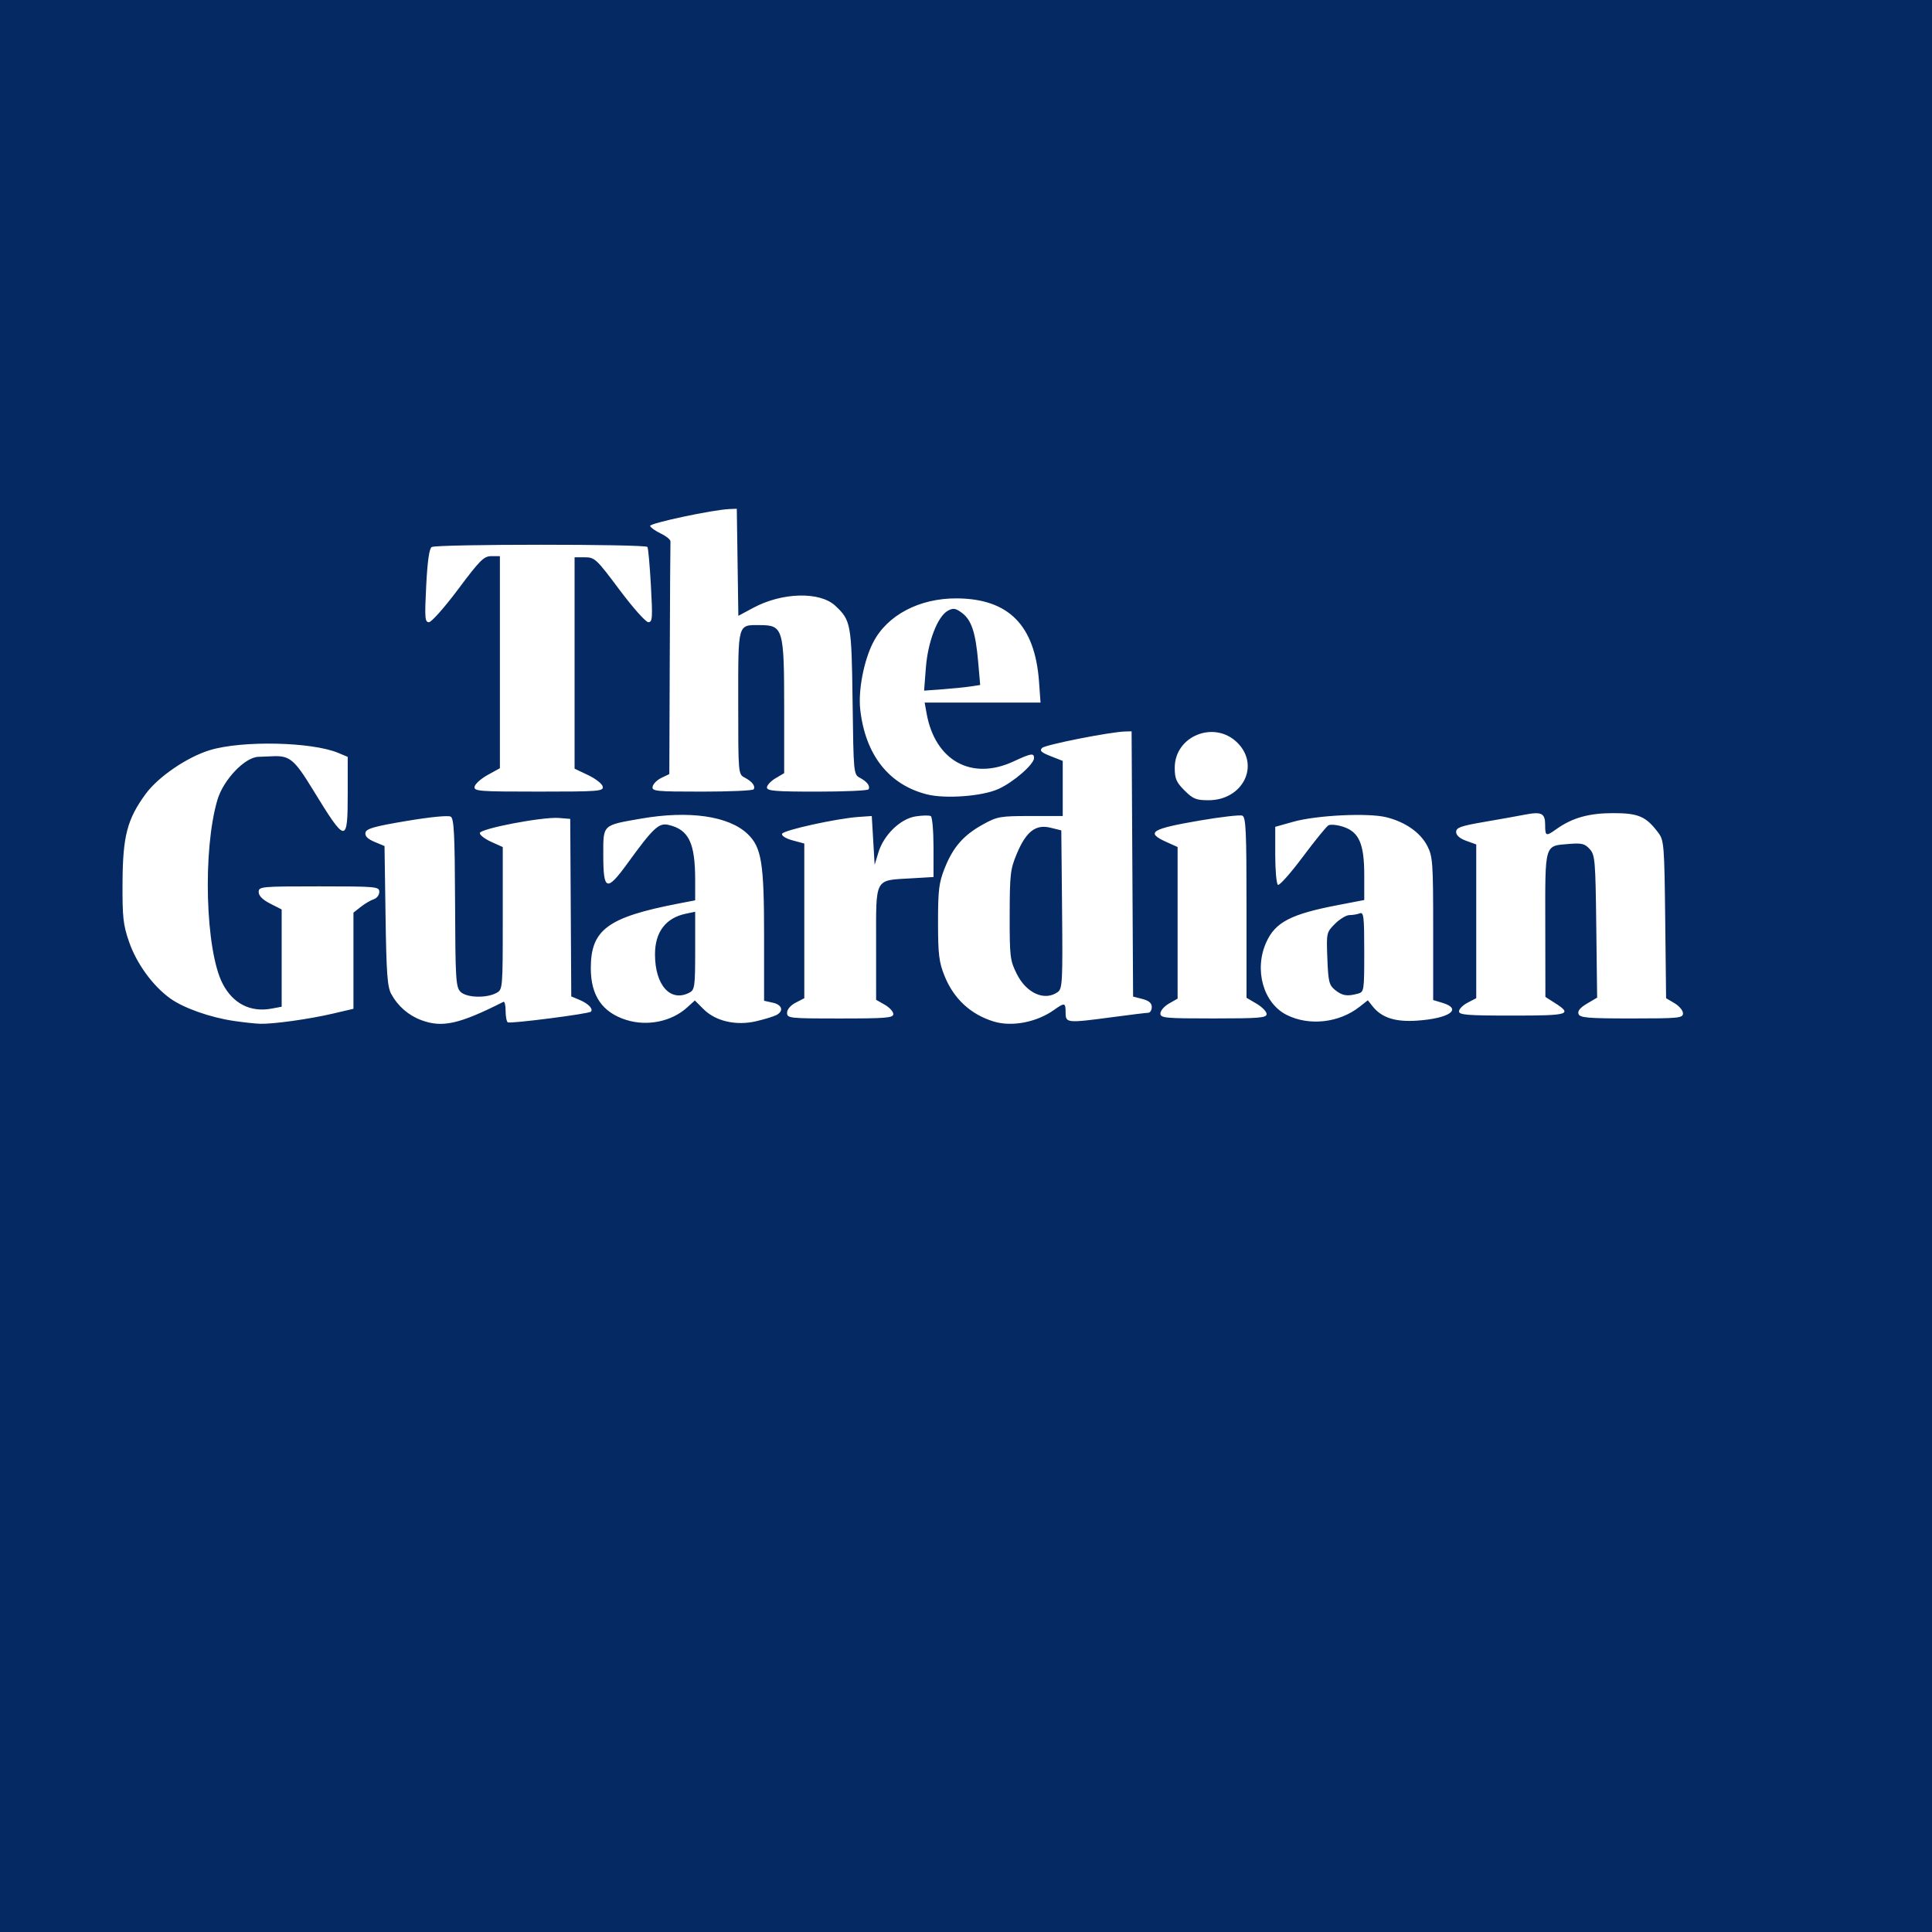<?xml version="1.0" encoding="UTF-8" standalone="no"?>
<!-- Generator: Adobe Illustrator 16.0.0, SVG Export Plug-In . SVG Version: 6.00 Build 0)  -->

<svg
   version="1.1"
   id="Layer_1"
   x="0px"
   y="0px"
   width="280px"
   height="280px"
   viewBox="0 0 280 280"
   enable-background="new 0 0 280 280"
   xml:space="preserve"
   sodipodi:docname="intelistar.svg"
   inkscape:version="1.4 (e7c3feb100, 2024-10-09)"
   xmlns:inkscape="http://www.inkscape.org/namespaces/inkscape"
   xmlns:sodipodi="http://sodipodi.sourceforge.net/DTD/sodipodi-0.dtd"
   xmlns="http://www.w3.org/2000/svg"
   xmlns:svg="http://www.w3.org/2000/svg"><defs
   id="defs216276">
	
	
	
</defs><sodipodi:namedview
   id="namedview216274"
   pagecolor="#ffffff"
   bordercolor="#666666"
   borderopacity="1.0"
   inkscape:pageshadow="2"
   inkscape:pageopacity="0.0"
   inkscape:pagecheckerboard="0"
   showgrid="false"
   inkscape:zoom="1.4857143"
   inkscape:cx="217.40384"
   inkscape:cy="193.50961"
   inkscape:window-width="1600"
   inkscape:window-height="833"
   inkscape:window-x="0"
   inkscape:window-y="0"
   inkscape:window-maximized="1"
   inkscape:current-layer="Layer_1"
   inkscape:showpageshadow="2"
   inkscape:deskcolor="#d1d1d1" />
<g
   inkscape:groupmode="layer"
   id="layer2"
   inkscape:label="BG"><rect
     y="0"
     fill-rule="evenodd"
     clip-rule="evenodd"
     fill="#164E86"
     width="280"
     height="280"
     id="rect4994-7"
     style="fill:#052963;fill-opacity:1;stroke:none;stroke-width:1;stroke-opacity:1"
     x="0" /></g>
<g
   inkscape:groupmode="layer"
   id="layer1"
   inkscape:label="Logo" /><path
   style="fill:#000000"
   d="m -940.626,418.918 v -74 h 341.5 341.5 v 74 74 h -341.5 -341.5 z m 278.761,12.75 0.261,-43.75 h 16.989 16.989 v -10.5 -10.5 h -47 -47 v 10.5 10.5 h 17 17 v 44.03 44.03 l 12.75,-0.28 12.75,-0.28 z m 149.56,40 c 0.875,-2.337 5.919,-16.625 11.207,-31.75 5.288,-15.125 13.183,-37.597 17.544,-49.938 4.361,-12.341 7.929,-22.579 7.929,-22.75 0,-0.172 -6.021,-0.312 -13.38,-0.312 h -13.38 l -11.787,34.75 c -13.745,40.523 -13.299,39.25 -13.765,39.25 -0.199,0 -5.947,-16.647 -12.775,-36.994 l -12.414,-36.994 -13.25,-0.006 c -7.988,-0.004 -13.25,0.383 -13.25,0.974 0,0.539 0.658,2.676 1.461,4.75 0.804,2.074 8.692,24.92 17.529,50.77 8.837,25.85 16.559,48.237 17.16,49.75 l 1.092,2.75 h 14.243 14.243 l 1.592,-4.25 z M -717.182,304.98 c -14.624,-2.302 -23.112,-10.672 -27.167,-26.79 -2.141,-8.509 -2.512,-52.159 -0.524,-61.666 2.619,-12.526 8.805,-21.828 17.419,-26.193 9.647,-4.888 27.659,-5.306 38.236,-0.887 8.697,3.634 16.059,13.949 18.646,26.125 1.577,7.424 2.311,42.569 1.104,52.849 -2.424,20.642 -9.043,30.953 -22.463,34.991 -5.875,1.768 -18.862,2.576 -25.25,1.57 z m 17.135,-17.947 c 6.939,-4.232 8.816,-14.699 8.167,-45.548 -0.519,-24.66 -1.564,-30.101 -6.734,-35.054 -2.564,-2.457 -3.873,-2.915 -8.448,-2.96 -13.17,-0.128 -16.526,8.593 -16.526,42.947 0,33.761 3.23,42.354 15.96,42.456 2.699,0.022 5.732,-0.715 7.58,-1.842 z m -181.478,11.636 c -0.572,-2.888 -4.639,-25.05 -9.039,-49.25 -4.4,-24.2 -8.689,-47.6 -9.531,-52 -0.842,-4.4 -1.532,-8.113 -1.532,-8.25 -9e-5,-0.138 4.941,-0.25 10.981,-0.25 10.575,0 10.999,0.083 11.474,2.25 0.271,1.238 1.837,11.475 3.479,22.75 1.642,11.275 4.202,28.825 5.688,39 1.486,10.175 2.981,18.83 3.324,19.234 0.342,0.404 3.453,-17.146 6.914,-39 3.461,-21.854 6.532,-40.746 6.824,-41.984 0.512,-2.163 0.954,-2.25 11.405,-2.25 10.455,0 10.893,0.086 11.392,2.25 0.286,1.238 3.24,19.575 6.564,40.75 3.324,21.175 6.308,39.175 6.63,40 0.419,1.074 12.822,-75.785 13.272,-82.25 0.029,-0.412 5.038,-0.75 11.132,-0.75 h 11.079 l -0.57,2.75 c -0.314,1.512 -4.842,26.375 -10.064,55.25 -5.222,28.875 -9.734,53.513 -10.028,54.75 -0.52,2.19 -0.879,2.25 -13.515,2.25 -9.715,0 -12.982,-0.314 -12.986,-1.25 -0.003,-0.688 -1.308,-9.575 -2.9,-19.75 -1.592,-10.175 -4.385,-28.282 -6.206,-40.238 -1.821,-11.956 -3.598,-21.406 -3.949,-21 -0.35,0.406 -2.3,11.763 -4.333,25.238 -2.033,13.475 -4.862,31.812 -6.286,40.75 l -2.59,16.25 h -12.794 -12.794 z m 262.898,-52.25 v -57.5 h 25.319 c 28.63,0 32.578,0.651 39.412,6.502 5.613,4.805 8.269,11.992 8.269,22.377 0,14.047 -4.2,22.453 -13.332,26.684 -4.083,1.892 -4.688,2.466 -3.117,2.96 12.943,4.069 14.25,6.674 15.914,31.707 1.108,16.672 1.512,19.248 3.426,21.836 l 2.17,2.934 h -12.991 -12.991 l -0.941,-3.75 c -0.518,-2.062 -1.173,-10.539 -1.457,-18.837 -0.791,-23.15 -2.478,-25.714 -17.282,-26.26 l -9.397,-0.347 v 24.597 24.597 h -11.5 -11.5 z m 42.41,-9.526 c 5.116,-2.591 7.021,-6.277 7.375,-14.274 0.546,-12.335 -3.847,-16.487 -18.398,-17.386 l -8.387,-0.518 v 17.205 17.205 l 8.25,-0.379 c 4.537,-0.208 9.56,-1.042 11.16,-1.853 z m 87.59,9.526 v -57.5 h 11.5 11.5 v 48 48 h 20.5 20.5 v 9.5 9.5 h -32 -32 z m 117,0.112 v -57.57 l 19.75,-0.271 c 23.675,-0.325 30.591,0.348 36.943,3.594 8.803,4.498 13.865,11.746 17.017,24.363 1.332,5.331 1.686,11.346 1.665,28.271 -0.029,24.101 -1.16,31.691 -6.2,41.617 -3.721,7.329 -7.026,10.499 -14.676,14.075 -5.975,2.794 -6.101,2.807 -30.25,3.147 l -24.25,0.342 z m 43.678,37.836 c 7.178,-5.22 9.905,-18.783 9.038,-44.948 -0.584,-17.619 -2.03,-23.977 -6.564,-28.851 -3.505,-3.767 -6.118,-4.674 -15.393,-5.342 l -7.759,-0.559 v 41.225 41.225 l 8.928,-0.349 c 7.045,-0.276 9.523,-0.782 11.75,-2.401 z M -896.126,122.039 c -8.802,-4.038 -15.067,-14.319 -14.299,-23.465 0.269,-3.208 7.96,-26.885 20.352,-62.657 l 19.919,-57.5 5.014,-5.055 c 8.204,-8.271 20.008,-9.862 29.95,-4.035 5.345,3.132 5.481,3.329 32.555,47.091 9.528,15.4 17.634,28.359 18.014,28.798 0.38,0.439 5.553,-13.286 11.496,-30.5 5.943,-17.214 11.855,-33.407 13.138,-35.986 4.002,-8.041 12.264,-12.827 22.08,-12.79 13.709,0.052 24.207,10.513 24.26,24.171 0.023,5.904 0.993,2.931 -31.667,96.985 -9.449,27.211 -11.135,30.178 -19.578,34.456 -4.346,2.202 -6.084,2.515 -12.246,2.204 -5.867,-0.296 -8.079,-0.917 -12.084,-3.393 -4.544,-2.808 -6.549,-5.678 -27.403,-39.223 -12.375,-19.906 -22.74,-36.2 -23.033,-36.208 -0.293,-0.008 -5.416,14.048 -11.385,31.235 -5.969,17.188 -11.646,32.831 -12.617,34.763 -4.265,8.493 -11.818,12.943 -21.965,12.943 -4.185,0 -7.925,-0.653 -10.5,-1.835 z m 214.668,-0.725 c -8.421,-4.196 -13.168,-12.052 -13.168,-21.788 0,-4.501 3.505,-15.575 20.024,-63.278 14.701,-42.451 20.777,-58.754 22.858,-61.326 4.387,-5.425 12.104,-9.004 19.417,-9.004 7.48,0 13.149,2.54 18.235,8.169 8.08,8.944 8.483,16.017 1.966,34.496 -2.475,7.018 -4.5,12.889 -4.5,13.048 0,0.158 12.732,0.288 28.294,0.288 h 28.294 l 5.871,-17.25 c 3.229,-9.488 6.945,-19.725 8.258,-22.75 4.658,-10.734 12.173,-15.94 23.065,-15.978 7.316,-0.026 11.418,1.459 16.6,6.008 5.779,5.074 7.991,10.213 7.952,18.47 -0.031,6.476 -1.438,11.006 -18.789,60.5 -10.316,29.425 -19.163,54.905 -19.662,56.623 -1.28,4.413 -8.565,12.328 -13.343,14.499 -4.695,2.133 -12.983,2.42 -18.923,0.656 -6.26,-1.859 -13.106,-9.217 -15.165,-16.297 -2.052,-7.059 -1.618,-10.12 3.574,-25.175 2.186,-6.34 3.975,-12.152 3.975,-12.916 0,-1.152 -4.755,-1.389 -27.871,-1.389 h -27.871 l -6.789,19.75 c -9.666,28.12 -11.105,30.543 -21.171,35.632 -5.137,2.597 -14.851,2.144 -21.131,-0.985 z m 215.261,0.223 c -6.332,-2.948 -11.029,-8.516 -13.071,-15.495 -2.022,-6.91 -1.473,-10.207 4.601,-27.624 7.464,-21.403 22.217,-64.049 28.651,-82.823 6.389,-18.64 9.621,-23.674 17.717,-27.593 5.838,-2.826 15.484,-2.838 21.294,-0.025 5.898,2.855 10.965,8.808 12.823,15.063 2.253,7.588 2.034,9.376 -2.945,23.993 -2.476,7.268 -4.388,13.316 -4.25,13.44 0.138,0.124 17.127,-10.541 37.752,-23.699 45.415,-28.974 45.198,-28.855 52.787,-28.855 19.386,0 30.615,20.766 19.87,36.746 -2.724,4.051 -7.177,7.245 -32.376,23.225 -16.07,10.191 -30.011,19.022 -30.981,19.625 -1.548,0.964 0.24,3.188 14.718,18.309 20.058,20.949 21.489,23.122 21.458,32.594 -0.047,14.593 -9.735,24.427 -24.113,24.478 -10.395,0.037 -12.85,-1.895 -43.817,-34.478 -15.158,-15.95 -27.895,-29.107 -28.304,-29.238 -0.409,-0.131 -4.789,11.516 -9.733,25.882 -7.674,22.296 -9.542,26.747 -12.761,30.404 -7.541,8.567 -18.906,10.92 -29.32,6.071 z M -596.902,-72.691 c -0.335,-0.335 -0.647,-26.66 -0.694,-58.5 l -0.086,-57.891 h 169.543 169.543 l -0.047,57.001 c -0.026,31.35 -0.306,57.675 -0.622,58.5 -0.508,1.324 -20.214,1.5 -168.802,1.5 -92.524,0 -168.5,-0.274 -168.835,-0.609 z"
   id="path1105" /><path
   style="fill:#ffffff;stroke-width:0.766"
   d="m 33.967,147.973 c -3.506,-0.511 -7.368,-1.875 -9.33,-3.296 -2.519,-1.825 -4.851,-5.042 -5.94,-8.196 -0.849,-2.46 -0.969,-3.561 -0.938,-8.645 0.04,-6.683 0.687,-9.141 3.363,-12.786 1.823,-2.483 6.009,-5.336 9.296,-6.335 4.666,-1.419 14.763,-1.203 18.593,0.398 l 1.383,0.578 v 5.199 c 0,7.464 -0.219,7.442 -5.077,-0.492 -2.671,-4.363 -3.35,-4.919 -5.848,-4.794 -0.401,0.02 -1.317,0.058 -2.036,0.083 -1.961,0.069 -5.06,3.329 -5.919,6.227 -2.158,7.278 -1.749,21.813 0.751,26.647 1.496,2.893 4.04,4.188 7.1,3.614 l 1.457,-0.273 v -7.048 -7.048 l -1.665,-0.849 c -1.096,-0.559 -1.665,-1.131 -1.665,-1.673 0,-0.795 0.307,-0.824 8.74,-0.824 8.361,0 8.74,0.035 8.74,0.804 0,0.442 -0.359,0.918 -0.798,1.058 -0.439,0.139 -1.282,0.634 -1.873,1.099 l -1.075,0.845 v 6.969 6.969 l -3.017,0.705 c -3.392,0.793 -8.624,1.522 -10.508,1.465 -0.687,-0.021 -2.366,-0.201 -3.733,-0.4 z m 27.103,-0.121 c -1.863,-0.691 -3.401,-2.024 -4.364,-3.785 -0.567,-1.036 -0.708,-2.968 -0.831,-11.351 l -0.148,-10.102 -1.451,-0.606 c -0.996,-0.416 -1.407,-0.833 -1.312,-1.329 0.113,-0.586 1.239,-0.907 5.962,-1.7 3.461,-0.581 6.058,-0.833 6.402,-0.621 0.471,0.289 0.587,2.617 0.624,12.497 0.042,11.065 0.112,12.207 0.789,12.885 0.861,0.861 3.728,0.956 5.194,0.171 0.923,-0.494 0.929,-0.565 0.929,-10.824 V 122.761 l -1.665,-0.751 c -0.916,-0.413 -1.665,-0.983 -1.665,-1.268 0,-0.643 9.117,-2.388 11.471,-2.196 l 1.638,0.134 0.075,12.864 0.075,12.864 1.227,0.516 c 1.247,0.524 1.999,1.314 1.615,1.697 -0.315,0.315 -11.674,1.772 -12.041,1.544 -0.174,-0.107 -0.316,-0.855 -0.316,-1.662 0,-0.807 -0.14,-1.396 -0.312,-1.309 -6.42,3.238 -8.862,3.783 -11.9,2.657 z m 29.682,-0.038 c -3.469,-1.099 -5.129,-3.524 -5.129,-7.493 0,-5.592 2.442,-7.391 12.733,-9.377 l 2.393,-0.462 v -2.907 c 0,-5.428 -0.922,-7.341 -3.869,-8.025 -1.398,-0.325 -2.209,0.434 -5.88,5.493 -3.09,4.26 -3.569,4.099 -3.569,-1.197 0,-4.377 -0.16,-4.224 5.474,-5.205 6.961,-1.212 12.724,-0.38 15.448,2.229 2.015,1.93 2.383,4.205 2.383,14.707 v 9.463 l 1.248,0.274 c 1.382,0.304 1.647,1.222 0.52,1.803 -0.401,0.207 -1.711,0.607 -2.913,0.888 -2.912,0.683 -5.877,0.003 -7.631,-1.751 l -1.259,-1.259 -1.121,1.017 c -2.255,2.046 -5.783,2.766 -8.83,1.801 z m 9.193,-3.97 c 0.735,-0.393 0.805,-0.921 0.805,-6.068 v -5.637 l -1.353,0.282 c -2.922,0.609 -4.476,2.663 -4.471,5.909 0.007,4.496 2.271,6.984 5.019,5.513 z m 44.084,4.204 c -3.363,-1.023 -5.828,-3.316 -7.161,-6.66 -0.786,-1.973 -0.922,-3.112 -0.922,-7.725 0,-4.681 0.13,-5.737 0.964,-7.837 1.213,-3.053 2.717,-4.775 5.532,-6.335 2.083,-1.154 2.491,-1.226 6.895,-1.226 h 4.682 v -3.995 -3.994 l -1.748,-0.687 c -1.379,-0.542 -1.641,-0.794 -1.239,-1.196 0.466,-0.466 9.851,-2.322 12.035,-2.38 l 0.932,-0.025 0.108,19.221 0.108,19.221 1.353,0.35 c 0.95,0.246 1.353,0.595 1.353,1.171 0,0.451 -0.234,0.824 -0.52,0.829 -0.286,0.005 -2.58,0.284 -5.098,0.621 -6.676,0.893 -6.867,0.876 -6.867,-0.629 0,-1.478 -0.13,-1.509 -1.677,-0.407 -2.512,1.789 -6.105,2.482 -8.73,1.683 z m 9.294,-4.293 c 0.645,-0.472 0.701,-1.575 0.6,-11.965 l -0.111,-11.445 -1.569,-0.387 c -2.136,-0.528 -3.526,0.544 -4.873,3.755 -0.945,2.254 -1.032,2.995 -1.04,8.91 -0.009,6.058 0.054,6.577 1.031,8.531 1.413,2.826 4.07,3.985 5.962,2.601 z m 33.142,3.329 c -3.393,-1.711 -4.745,-6.568 -2.937,-10.549 1.312,-2.889 3.56,-4.054 10.34,-5.357 l 3.85,-0.74 -6.5e-4,-3.59 c -7.6e-4,-4.55 -0.749,-6.272 -3.052,-7.024 -0.878,-0.287 -1.84,-0.38 -2.138,-0.208 -0.298,0.172 -1.978,2.237 -3.733,4.589 -1.755,2.352 -3.368,4.167 -3.584,4.033 -0.216,-0.134 -0.393,-2.08 -0.393,-4.325 v -4.082 l 2.601,-0.732 c 3.381,-0.951 10.844,-1.316 13.494,-0.659 2.767,0.686 4.956,2.222 5.954,4.179 0.776,1.522 0.841,2.435 0.841,11.982 v 10.335 l 1.325,0.398 c 2.98,0.895 1.056,2.26 -3.642,2.584 -3.184,0.219 -5.149,-0.415 -6.476,-2.092 l -0.678,-0.857 -1.194,0.94 c -2.972,2.338 -7.312,2.821 -10.574,1.176 z m 10.316,-3.071 c 0.914,-0.245 0.936,-0.387 0.936,-6.073 0,-5.138 -0.077,-5.793 -0.658,-5.57 -0.362,0.139 -1.032,0.253 -1.489,0.253 -0.457,0 -1.396,0.566 -2.088,1.258 -1.242,1.242 -1.256,1.305 -1.112,5.031 0.13,3.371 0.25,3.858 1.128,4.569 1.031,0.834 1.733,0.948 3.283,0.533 z m -82.713,2.77 c 0,-0.492 0.501,-1.081 1.249,-1.467 l 1.248,-0.646 V 133.46 122.25 l -1.692,-0.456 c -0.98,-0.264 -1.624,-0.664 -1.531,-0.952 0.17,-0.523 7.933,-2.232 11.129,-2.45 l 1.873,-0.128 0.208,3.537 0.208,3.537 0.537,-1.769 c 0.783,-2.578 3.187,-4.909 5.419,-5.254 0.987,-0.153 1.97,-0.169 2.185,-0.036 0.215,0.133 0.391,2.173 0.391,4.533 v 4.292 l -3.225,0.189 c -5.38,0.315 -5.098,-0.205 -5.095,9.401 l 0.002,8.205 1.246,0.709 c 0.685,0.39 1.246,0.999 1.246,1.353 0,0.558 -1.03,0.644 -7.699,0.644 -7.388,0 -7.699,-0.033 -7.699,-0.822 z m 54.105,0.093 c 0.001,-0.401 0.563,-1.047 1.249,-1.437 l 1.246,-0.709 v -10.985 -10.985 l -1.665,-0.751 c -3.01,-1.357 -2.175,-1.885 4.897,-3.094 3.037,-0.519 5.799,-0.837 6.138,-0.707 0.527,0.202 0.617,2.141 0.617,13.318 v 13.081 l 1.457,0.859 c 0.801,0.473 1.457,1.147 1.457,1.498 0,0.551 -1.058,0.638 -7.699,0.638 -7.056,0 -7.699,-0.061 -7.696,-0.728 z m 60.601,0.086 c -0.167,-0.435 0.227,-0.921 1.224,-1.51 l 1.47,-0.868 -0.124,-10.308 c -0.116,-9.626 -0.179,-10.369 -0.956,-11.227 -0.705,-0.779 -1.16,-0.891 -2.992,-0.739 -3.601,0.299 -3.461,-0.178 -3.443,11.714 l 0.016,10.457 1.307,0.832 c 2.692,1.714 2.176,1.873 -6.091,1.873 -6.537,0 -7.734,-0.095 -7.734,-0.614 0,-0.337 0.562,-0.904 1.248,-1.259 l 1.249,-0.646 v -11.142 -11.142 l -1.457,-0.527 c -0.937,-0.339 -1.457,-0.796 -1.457,-1.283 0,-0.632 0.669,-0.871 4.058,-1.453 2.232,-0.383 4.882,-0.857 5.889,-1.052 2.43,-0.472 2.955,-0.209 2.955,1.487 0,1.641 0.114,1.684 1.624,0.608 2.304,-1.64 4.709,-2.318 8.229,-2.318 3.685,0 4.775,0.476 6.559,2.864 0.81,1.084 0.865,1.792 0.986,12.554 l 0.128,11.406 1.224,0.723 c 0.673,0.398 1.224,1.057 1.224,1.466 0,0.685 -0.577,0.743 -7.447,0.743 -6.327,0 -7.484,-0.097 -7.693,-0.642 z m -57.107,-32.402 c -1.192,-1.192 -1.415,-1.711 -1.415,-3.297 0,-4.63 5.776,-6.926 9.09,-3.613 3.3,3.3 0.766,8.325 -4.199,8.325 -1.789,0 -2.248,-0.187 -3.476,-1.415 z m -37.316,0.57 c -5.532,-1.387 -8.947,-5.731 -9.68,-12.311 -0.308,-2.762 0.517,-7.055 1.862,-9.691 2.027,-3.973 6.708,-6.443 12.141,-6.406 7.52,0.052 11.319,3.907 11.91,12.086 l 0.218,3.017 h -8.397 -8.397 l 0.28,1.561 c 1.23,6.864 6.526,9.793 12.597,6.967 2.536,-1.181 2.976,-1.254 2.976,-0.497 0,0.92 -3.017,3.535 -5.202,4.507 -2.34,1.042 -7.638,1.436 -10.307,0.767 z m 6.3,-15.643 1.404,-0.216 -0.294,-3.375 c -0.37,-4.246 -0.971,-6.051 -2.357,-7.079 -0.908,-0.674 -1.248,-0.727 -2.016,-0.316 -1.486,0.795 -2.911,4.465 -3.202,8.25 l -0.258,3.341 2.66,-0.195 c 1.463,-0.107 3.292,-0.292 4.064,-0.411 z M 68.782,114.004 c 0.077,-0.398 0.933,-1.161 1.903,-1.696 l 1.764,-0.973 V 95.968 80.601 h -1.233 c -1.088,0 -1.654,0.564 -4.81,4.786 -1.967,2.632 -3.876,4.786 -4.241,4.786 -0.588,0 -0.633,-0.611 -0.397,-5.279 0.179,-3.541 0.44,-5.388 0.793,-5.612 0.69,-0.438 31.002,-0.447 31.272,-0.009 0.114,0.185 0.34,2.713 0.502,5.618 0.261,4.698 0.22,5.282 -0.376,5.282 -0.369,0 -2.249,-2.114 -4.184,-4.703 -3.339,-4.468 -3.589,-4.703 -5.009,-4.703 h -1.495 v 15.319 15.319 l 1.972,0.936 c 1.085,0.515 2.035,1.262 2.111,1.661 0.129,0.671 -0.552,0.724 -9.285,0.724 -8.724,0 -9.414,-0.054 -9.286,-0.723 z m 25.803,-0.002 c 0.077,-0.399 0.652,-0.971 1.279,-1.271 l 1.139,-0.546 0.062,-16.624 c 0.034,-9.143 0.081,-16.831 0.104,-17.085 0.023,-0.253 -0.6,-0.768 -1.385,-1.144 -0.784,-0.376 -1.488,-0.874 -1.563,-1.107 -0.127,-0.393 9.129,-2.362 11.521,-2.451 l 1.04,-0.039 0.113,7.758 0.113,7.758 2.176,-1.17 c 4.165,-2.24 9.641,-2.377 11.867,-0.298 2.275,2.125 2.368,2.636 2.513,13.942 0.133,10.301 0.154,10.52 1.04,10.987 1.06,0.558 1.557,1.218 1.269,1.684 -0.113,0.183 -3.471,0.332 -7.464,0.332 -6.048,0 -7.258,-0.1 -7.258,-0.601 0,-0.33 0.562,-0.933 1.249,-1.338 l 1.248,-0.738 v -9.51 c 0,-11.386 -0.158,-11.932 -3.461,-11.945 -3.318,-0.013 -3.198,-0.436 -3.198,11.23 0,10.336 0.003,10.377 0.936,10.868 1.09,0.574 1.591,1.23 1.301,1.701 -0.113,0.183 -3.485,0.332 -7.494,0.332 -6.706,0 -7.278,-0.058 -7.149,-0.725 z"
   id="path1" /></svg>
